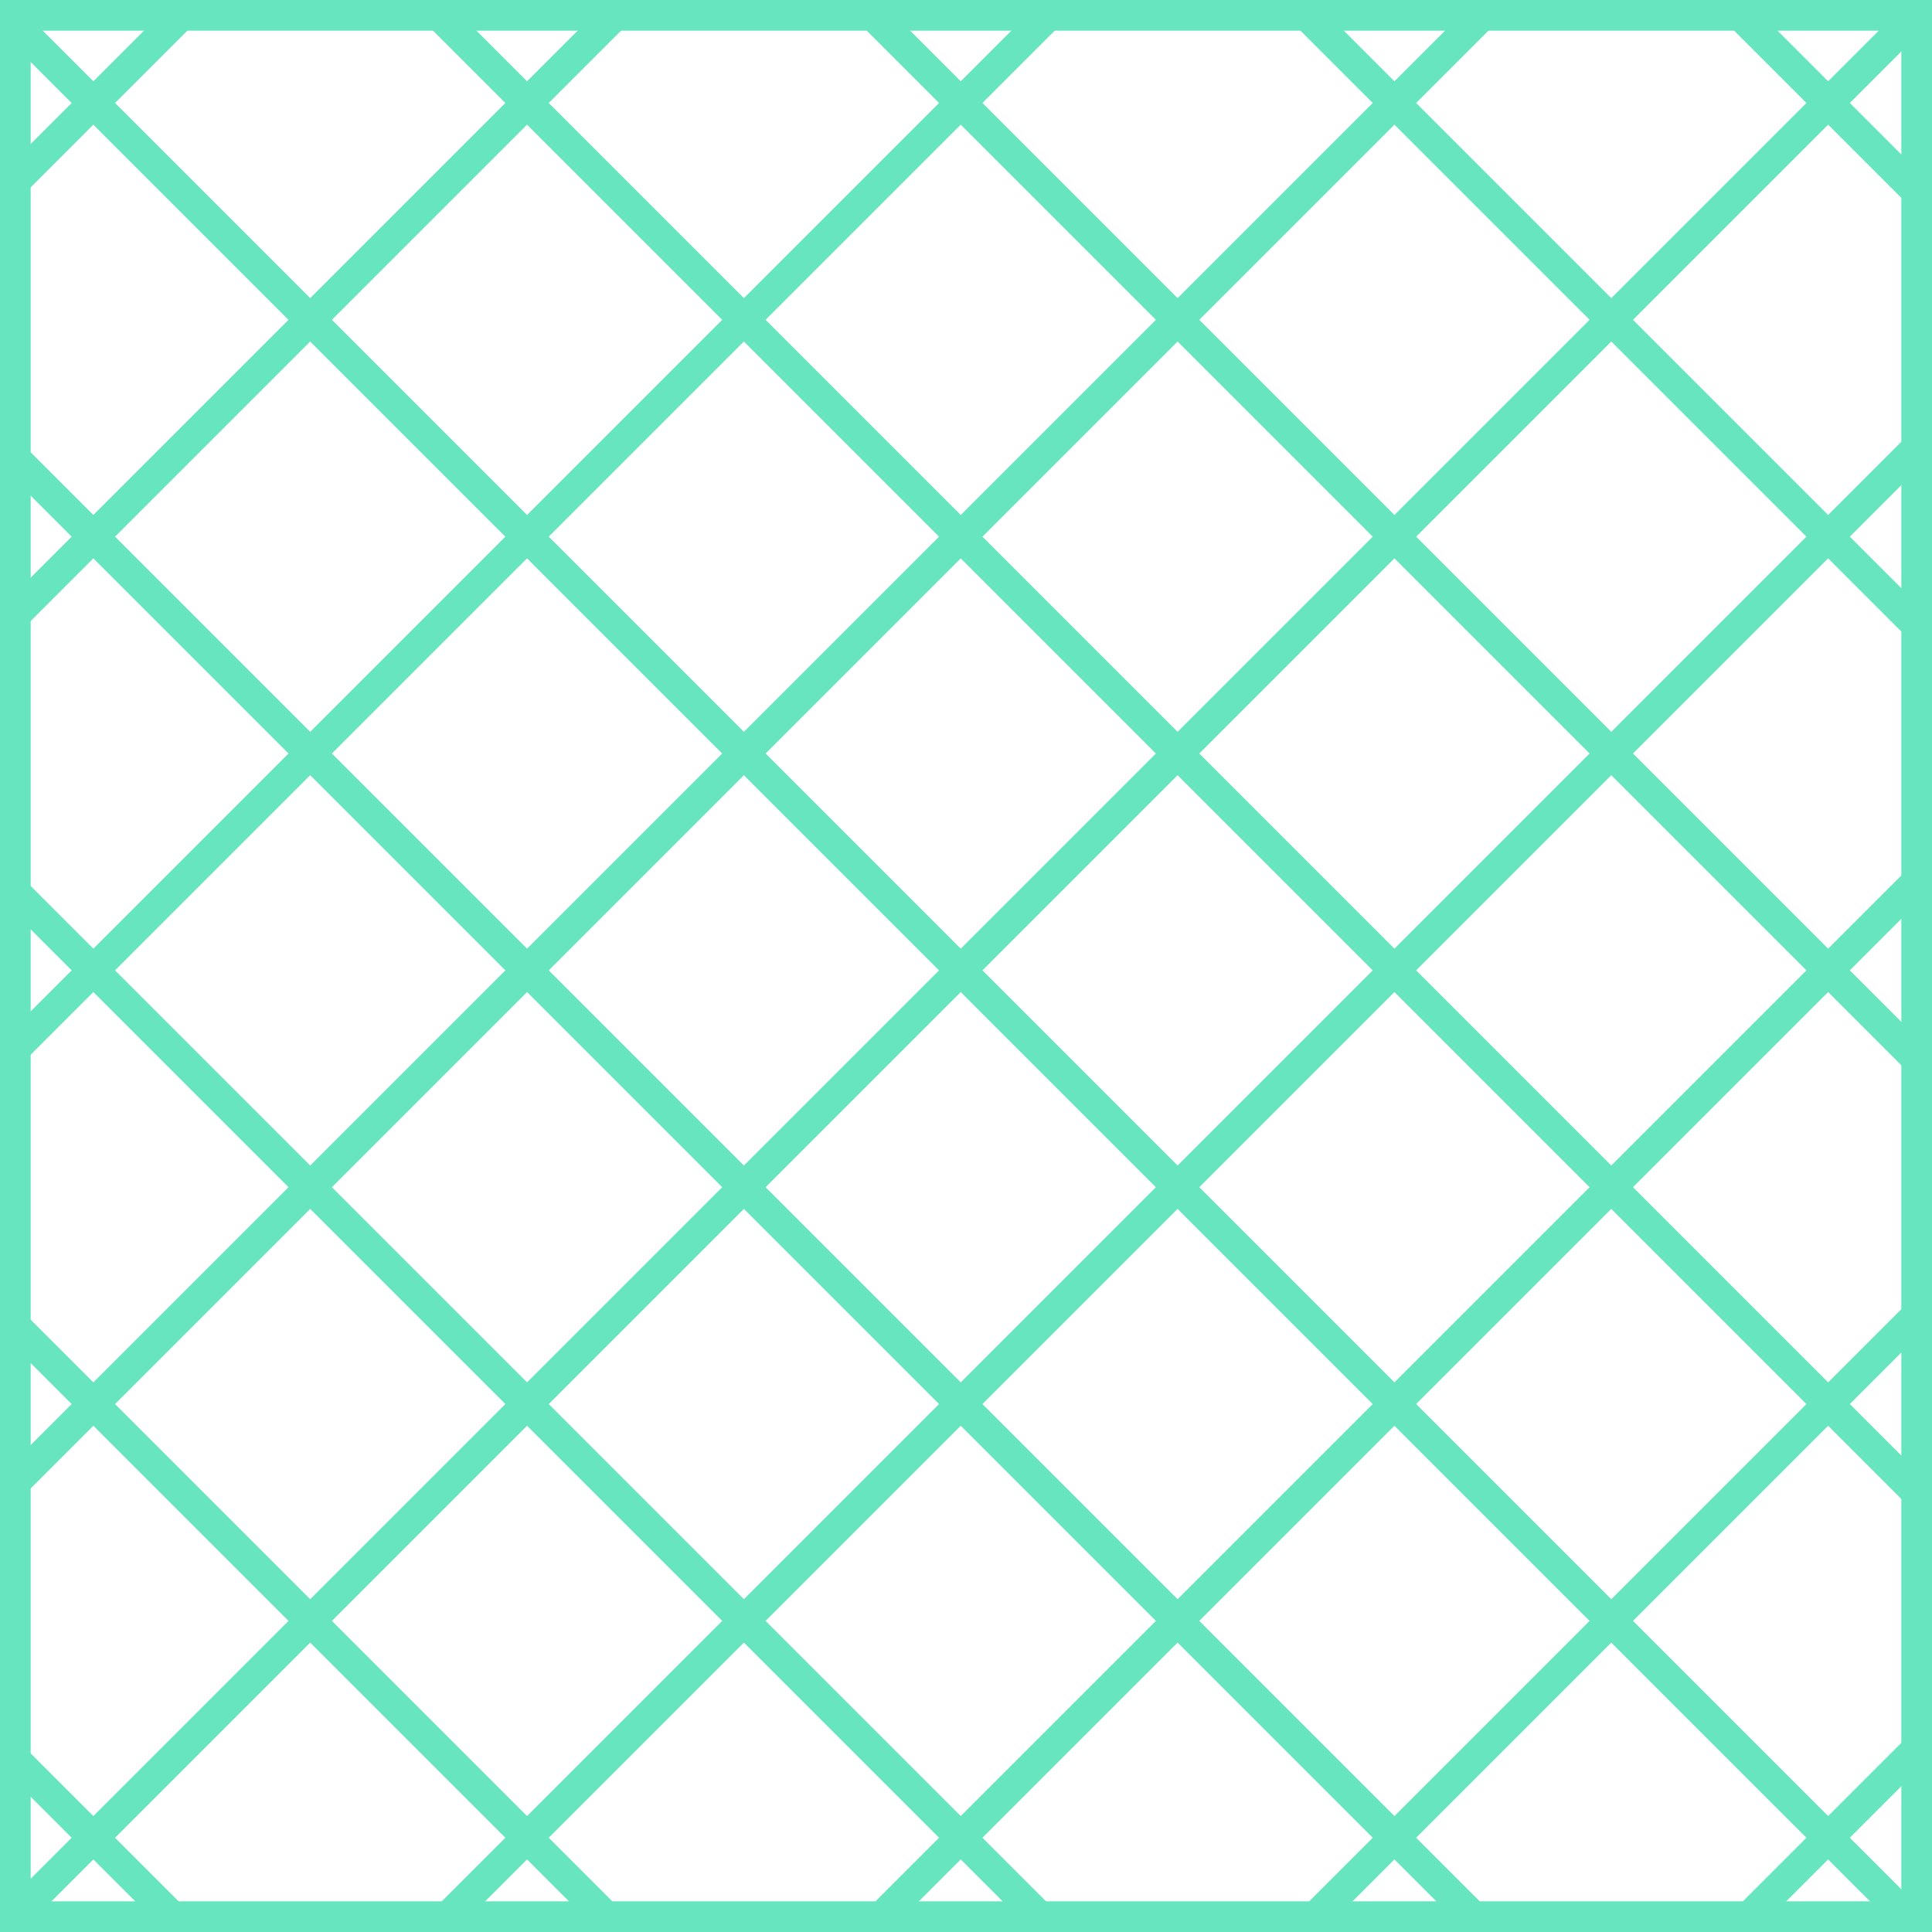 <svg xmlns="http://www.w3.org/2000/svg" xmlns:xlink="http://www.w3.org/1999/xlink" width="63" height="63" viewBox="0 0 63 63">
  <defs>
    <clipPath id="clip-path">
      <rect id="Rectangle_289" data-name="Rectangle 289" width="63" height="63" transform="translate(193 801)" fill="none" stroke="#66e5bf" stroke-width="1"/>
    </clipPath>
  </defs>
  <g id="Group_204" data-name="Group 204" transform="translate(-193 -801)">
    <g id="Mask_Group_4" data-name="Mask Group 4" clip-path="url(#clip-path)">
      <g id="Group_207" data-name="Group 207">
        <g id="Patern" transform="translate(471.938 -286.586) rotate(45)">
          <line id="Line_12" data-name="Line 12" x2="118.484" transform="translate(543.5 906.5)" fill="none" stroke="#66e5bf" stroke-width="1"/>
          <line id="Line_13" data-name="Line 13" x2="118.484" transform="translate(543.5 916.5)" fill="none" stroke="#66e5bf" stroke-width="1"/>
          <line id="Line_14" data-name="Line 14" x2="118.484" transform="translate(543.5 926.5)" fill="none" stroke="#66e5bf" stroke-width="1"/>
          <line id="Line_15" data-name="Line 15" x2="118.484" transform="translate(543.5 936.5)" fill="none" stroke="#66e5bf" stroke-width="1"/>
          <line id="Line_16" data-name="Line 16" x2="118.484" transform="translate(543.5 946.5)" fill="none" stroke="#66e5bf" stroke-width="1"/>
          <line id="Line_17" data-name="Line 17" x2="118.484" transform="translate(543.5 956.5)" fill="none" stroke="#66e5bf" stroke-width="1"/>
          <line id="Line_18" data-name="Line 18" x2="118.484" transform="translate(543.5 966.5)" fill="none" stroke="#66e5bf" stroke-width="1"/>
          <line id="Line_19" data-name="Line 19" x2="118.484" transform="translate(543.5 976.5)" fill="none" stroke="#66e5bf" stroke-width="1"/>
          <line id="Line_20" data-name="Line 20" x2="118.484" transform="translate(543.5 986.5)" fill="none" stroke="#66e5bf" stroke-width="1"/>
          <line id="Line_21" data-name="Line 21" x2="118.484" transform="translate(543.5 996.5)" fill="none" stroke="#66e5bf" stroke-width="1"/>
          <line id="Line_22" data-name="Line 22" x2="118.484" transform="translate(543.5 1006.5)" fill="none" stroke="#66e5bf" stroke-width="1"/>
          <line id="Line_23" data-name="Line 23" x2="118.484" transform="translate(543.5 1016.5)" fill="none" stroke="#66e5bf" stroke-width="1"/>
        </g>
        <g id="Patern-2" data-name="Patern" transform="translate(297.039 816.5) rotate(135)">
          <line id="Line_12-2" data-name="Line 12" x2="118.484" transform="translate(0 110)" fill="none" stroke="#66e5bf" stroke-width="1"/>
          <line id="Line_13-2" data-name="Line 13" x2="118.484" transform="translate(0 100)" fill="none" stroke="#66e5bf" stroke-width="1"/>
          <line id="Line_14-2" data-name="Line 14" x2="118.484" transform="translate(0 90)" fill="none" stroke="#66e5bf" stroke-width="1"/>
          <line id="Line_15-2" data-name="Line 15" x2="118.484" transform="translate(0 80)" fill="none" stroke="#66e5bf" stroke-width="1"/>
          <line id="Line_16-2" data-name="Line 16" x2="118.484" transform="translate(0 70)" fill="none" stroke="#66e5bf" stroke-width="1"/>
          <line id="Line_17-2" data-name="Line 17" x2="118.484" transform="translate(0 60)" fill="none" stroke="#66e5bf" stroke-width="1"/>
          <line id="Line_18-2" data-name="Line 18" x2="118.484" transform="translate(0 50)" fill="none" stroke="#66e5bf" stroke-width="1"/>
          <line id="Line_19-2" data-name="Line 19" x2="118.484" transform="translate(0 40)" fill="none" stroke="#66e5bf" stroke-width="1"/>
          <line id="Line_20-2" data-name="Line 20" x2="118.484" transform="translate(0 30)" fill="none" stroke="#66e5bf" stroke-width="1"/>
          <line id="Line_21-2" data-name="Line 21" x2="118.484" transform="translate(0 20)" fill="none" stroke="#66e5bf" stroke-width="1"/>
          <line id="Line_22-2" data-name="Line 22" x2="118.484" transform="translate(0 10)" fill="none" stroke="#66e5bf" stroke-width="1"/>
          <line id="Line_23-2" data-name="Line 23" x2="118.484" transform="translate(0 0)" fill="none" stroke="#66e5bf" stroke-width="1"/>
        </g>
      </g>
    </g>
    <g id="Rectangle_291" data-name="Rectangle 291" transform="translate(193 801)" fill="none" stroke="#66e5bf" stroke-width="1">
      <rect width="63" height="63" stroke="none"/>
      <rect x="0.5" y="0.5" width="62" height="62" fill="none"/>
    </g>
  </g>
</svg>

